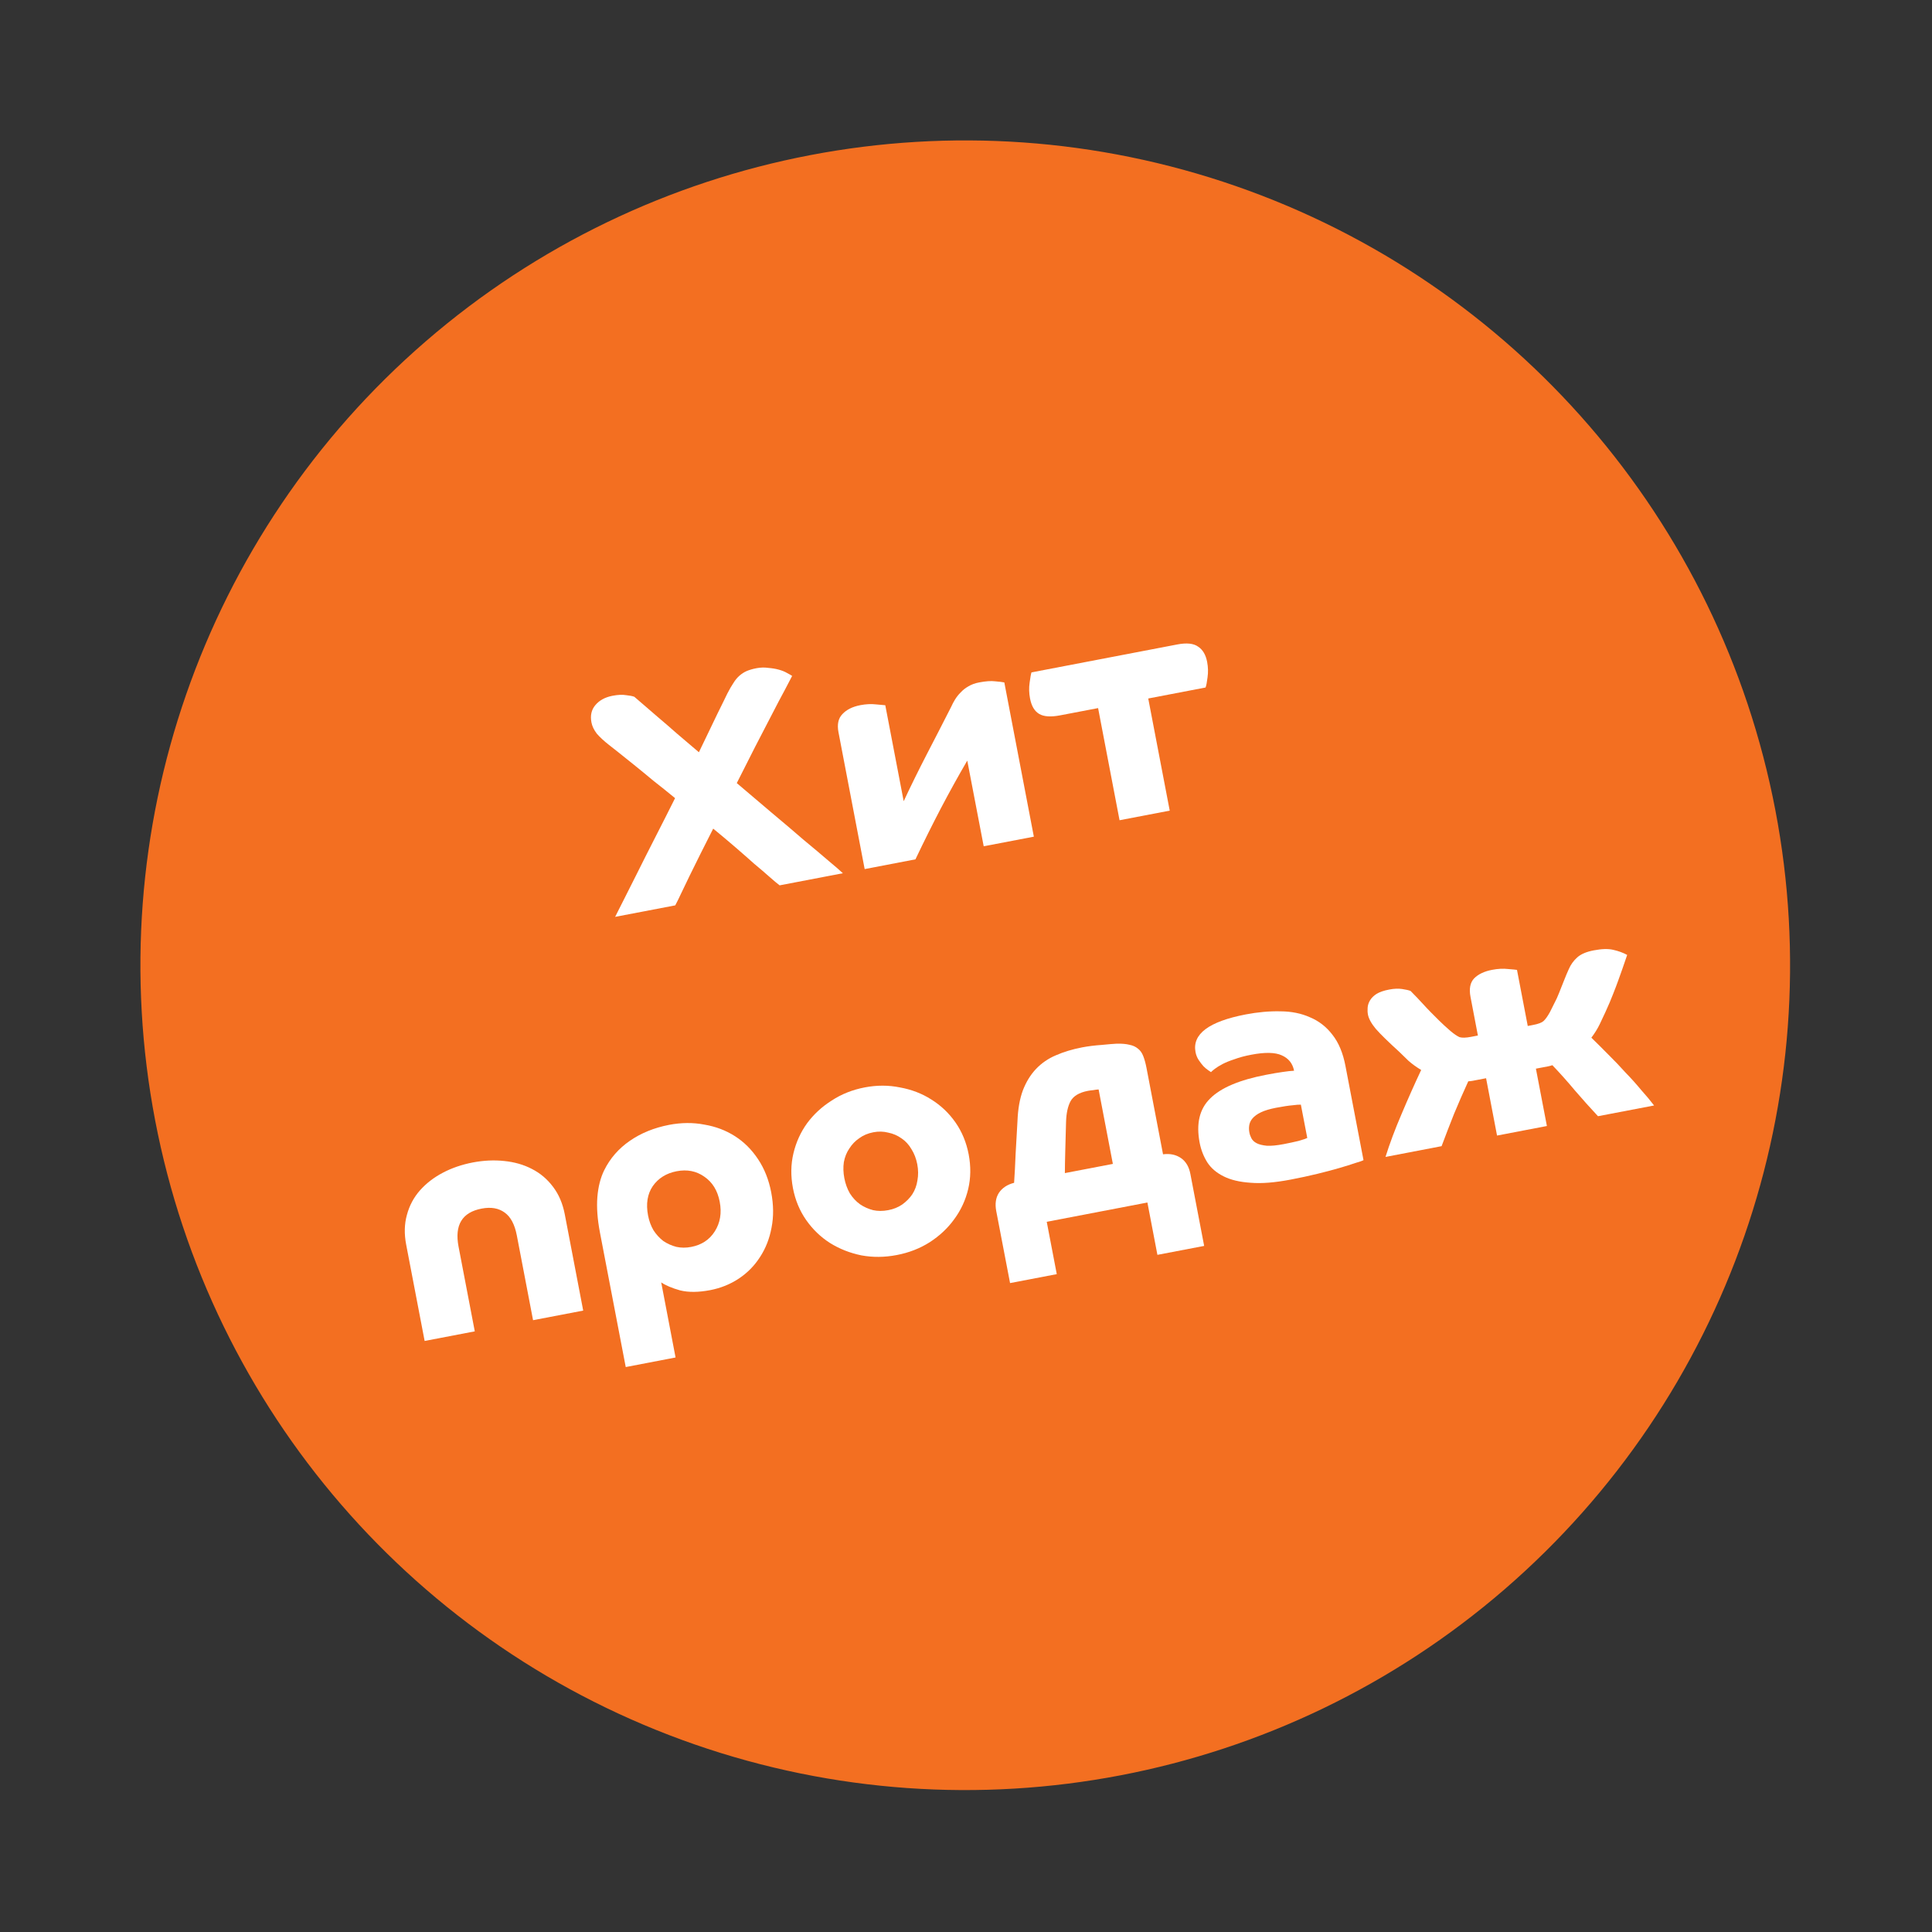<svg width="67" height="67" viewBox="0 0 67 67" fill="none" xmlns="http://www.w3.org/2000/svg">
<rect x="0" y="0" width="67" height="67" fill="#333333" stroke="none"/>
<circle cx="33.474" cy="33.474" r="28.604" transform="rotate(-10.843 33.474 33.474)" fill="#F36F21"/>
<path d="M21.332 31.796C21.38 31.697 21.472 31.515 21.608 31.25C21.742 30.978 21.905 30.656 22.095 30.283C22.283 29.904 22.492 29.491 22.72 29.044C22.954 28.588 23.184 28.133 23.411 27.679C23.153 27.467 22.902 27.265 22.656 27.073C22.416 26.873 22.195 26.691 21.992 26.528C21.789 26.366 21.612 26.224 21.462 26.103C21.312 25.983 21.198 25.892 21.119 25.833C20.943 25.695 20.803 25.565 20.697 25.443C20.598 25.313 20.535 25.183 20.511 25.053C20.465 24.816 20.509 24.617 20.643 24.457C20.782 24.288 20.982 24.179 21.241 24.129C21.428 24.093 21.584 24.086 21.707 24.107C21.837 24.12 21.933 24.139 21.998 24.164C22.061 24.219 22.164 24.307 22.306 24.429C22.449 24.551 22.619 24.698 22.816 24.869C23.012 25.034 23.231 25.223 23.474 25.438C23.716 25.645 23.97 25.862 24.237 26.087C24.36 25.832 24.475 25.593 24.582 25.371C24.694 25.141 24.793 24.935 24.878 24.755C24.97 24.573 25.045 24.42 25.104 24.297C25.162 24.174 25.203 24.091 25.224 24.05C25.3 23.901 25.371 23.779 25.435 23.685C25.497 23.583 25.567 23.499 25.644 23.432C25.721 23.365 25.804 23.311 25.893 23.272C25.99 23.231 26.103 23.198 26.233 23.173C26.377 23.146 26.514 23.142 26.645 23.162C26.782 23.173 26.905 23.194 27.016 23.225C27.126 23.256 27.219 23.294 27.295 23.339C27.378 23.383 27.437 23.417 27.471 23.44C27.427 23.523 27.343 23.685 27.217 23.926C27.09 24.159 26.939 24.446 26.765 24.785C26.59 25.117 26.397 25.49 26.185 25.904C25.979 26.31 25.767 26.727 25.551 27.157C25.961 27.504 26.367 27.849 26.768 28.19C27.168 28.524 27.534 28.835 27.865 29.122C28.202 29.401 28.492 29.644 28.733 29.852C28.973 30.052 29.139 30.196 29.23 30.283L27.037 30.703C26.958 30.644 26.842 30.547 26.689 30.412C26.537 30.276 26.358 30.124 26.154 29.954C25.955 29.776 25.735 29.582 25.494 29.375C25.253 29.167 24.999 28.954 24.733 28.736C24.581 29.034 24.435 29.324 24.295 29.604C24.16 29.877 24.034 30.132 23.915 30.372C23.802 30.602 23.704 30.808 23.619 30.988C23.534 31.169 23.467 31.305 23.417 31.397L21.332 31.796Z" fill="white"/>
<path d="M29.986 30.139L29.078 25.395C29.025 25.121 29.071 24.911 29.214 24.764C29.357 24.61 29.564 24.507 29.838 24.454C30.033 24.417 30.214 24.408 30.382 24.428C30.549 24.441 30.655 24.451 30.701 24.457L31.339 27.785C31.588 27.252 31.854 26.712 32.137 26.164C32.421 25.617 32.704 25.067 32.986 24.512C33.022 24.43 33.066 24.347 33.117 24.263C33.174 24.17 33.24 24.086 33.316 24.012C33.39 23.931 33.477 23.862 33.578 23.805C33.685 23.74 33.811 23.693 33.955 23.666C34.185 23.622 34.37 23.609 34.508 23.627C34.644 23.638 34.751 23.651 34.829 23.666L35.853 29.015L34.114 29.348L33.544 26.377C33.235 26.906 32.93 27.458 32.629 28.03C32.334 28.595 32.04 29.185 31.747 29.801L29.986 30.139Z" fill="white"/>
<path d="M35.721 24.224C35.685 24.036 35.68 23.854 35.706 23.678C35.73 23.494 35.752 23.374 35.771 23.318L40.828 22.349C41.152 22.287 41.392 22.312 41.548 22.424C41.71 22.528 41.815 22.705 41.863 22.957C41.897 23.138 41.902 23.316 41.876 23.493C41.856 23.661 41.833 23.777 41.808 23.842L39.82 24.223L40.565 28.112L38.825 28.445L38.081 24.556L36.762 24.808C36.438 24.87 36.196 24.853 36.036 24.757C35.875 24.661 35.77 24.483 35.721 24.224Z" fill="white"/>
<path d="M14.086 43.164C14.014 42.79 14.023 42.445 14.112 42.129C14.199 41.806 14.35 41.523 14.565 41.28C14.78 41.038 15.044 40.834 15.356 40.67C15.668 40.505 16.015 40.387 16.396 40.313C16.771 40.242 17.134 40.225 17.484 40.262C17.842 40.298 18.162 40.39 18.444 40.537C18.734 40.684 18.979 40.891 19.179 41.158C19.378 41.419 19.514 41.736 19.586 42.111L20.225 45.45L18.486 45.783L17.923 42.844C17.85 42.462 17.709 42.198 17.502 42.051C17.293 41.897 17.027 41.851 16.703 41.913C16.026 42.042 15.759 42.482 15.902 43.231L16.465 46.17L14.726 46.503L14.086 43.164Z" fill="white"/>
<path d="M21.7 47.408L20.805 42.74C20.717 42.279 20.688 41.87 20.716 41.514C20.745 41.157 20.824 40.847 20.953 40.583C21.157 40.171 21.454 39.83 21.843 39.562C22.233 39.293 22.686 39.109 23.205 39.009C23.63 38.928 24.036 38.925 24.424 39C24.818 39.066 25.172 39.2 25.487 39.401C25.802 39.602 26.069 39.868 26.289 40.2C26.51 40.531 26.661 40.913 26.744 41.345C26.828 41.784 26.832 42.194 26.756 42.575C26.686 42.954 26.553 43.293 26.357 43.592C26.167 43.89 25.924 44.138 25.626 44.337C25.328 44.536 24.995 44.67 24.628 44.741C24.224 44.818 23.878 44.821 23.588 44.75C23.303 44.67 23.084 44.577 22.93 44.472L23.428 47.076L21.7 47.408ZM23.971 43.242C24.331 43.173 24.603 42.994 24.787 42.705C24.976 42.408 25.034 42.064 24.959 41.675C24.884 41.286 24.706 40.996 24.422 40.804C24.146 40.61 23.828 40.548 23.468 40.617C23.108 40.686 22.831 40.858 22.637 41.134C22.451 41.409 22.397 41.748 22.474 42.151C22.51 42.339 22.572 42.51 22.662 42.664C22.757 42.81 22.87 42.934 23.002 43.036C23.139 43.129 23.29 43.197 23.455 43.24C23.619 43.276 23.791 43.277 23.971 43.242Z" fill="white"/>
<path d="M27.498 41.2C27.419 40.782 27.424 40.382 27.515 39.999C27.606 39.615 27.763 39.268 27.987 38.956C28.218 38.643 28.504 38.379 28.844 38.165C29.182 37.943 29.564 37.791 29.989 37.71C30.407 37.63 30.814 37.63 31.21 37.711C31.612 37.784 31.975 37.923 32.298 38.13C32.629 38.336 32.907 38.6 33.133 38.922C33.359 39.245 33.513 39.615 33.593 40.033C33.672 40.451 33.667 40.851 33.576 41.235C33.485 41.618 33.324 41.966 33.093 42.279C32.869 42.591 32.584 42.858 32.239 43.081C31.899 43.296 31.52 43.443 31.102 43.523C30.677 43.605 30.267 43.608 29.872 43.535C29.476 43.454 29.112 43.311 28.782 43.105C28.458 42.898 28.184 42.633 27.958 42.311C27.732 41.988 27.578 41.618 27.498 41.2ZM30.804 41.967C30.984 41.933 31.144 41.869 31.283 41.775C31.427 41.672 31.546 41.553 31.639 41.415C31.731 41.271 31.79 41.11 31.816 40.933C31.849 40.755 31.847 40.569 31.81 40.374C31.772 40.18 31.706 40.006 31.609 39.853C31.52 39.698 31.406 39.574 31.269 39.481C31.13 39.381 30.975 39.313 30.805 39.279C30.639 39.236 30.467 39.231 30.287 39.266C30.099 39.302 29.937 39.37 29.8 39.471C29.661 39.565 29.546 39.684 29.454 39.829C29.36 39.966 29.297 40.124 29.264 40.302C29.238 40.479 29.244 40.664 29.281 40.859C29.319 41.053 29.382 41.228 29.471 41.383C29.568 41.536 29.685 41.663 29.824 41.763C29.961 41.856 30.113 41.924 30.278 41.967C30.441 42.003 30.617 42.003 30.804 41.967Z" fill="white"/>
<path d="M40.333 40.03C40.573 39.999 40.779 40.042 40.951 40.158C41.123 40.275 41.233 40.459 41.281 40.711L41.759 43.207L40.138 43.517L39.791 41.702L36.3 42.371L36.648 44.186L35.028 44.496L34.549 42C34.501 41.748 34.532 41.537 34.641 41.367C34.757 41.195 34.933 41.079 35.168 41.019C35.188 40.732 35.206 40.396 35.221 40.012C35.245 39.627 35.266 39.249 35.285 38.88C35.301 38.459 35.364 38.103 35.472 37.813C35.587 37.515 35.741 37.266 35.934 37.064C36.127 36.863 36.355 36.707 36.617 36.597C36.886 36.479 37.189 36.387 37.528 36.322C37.737 36.282 37.963 36.254 38.206 36.237C38.448 36.213 38.621 36.199 38.724 36.194C38.903 36.19 39.051 36.202 39.168 36.232C39.285 36.254 39.383 36.299 39.463 36.366C39.542 36.426 39.603 36.511 39.646 36.622C39.69 36.733 39.727 36.868 39.758 37.026L40.333 40.03ZM36.97 38.904C36.959 39.28 36.95 39.621 36.942 39.929C36.934 40.237 36.929 40.488 36.929 40.682L38.593 40.363L38.099 37.781C38.04 37.785 37.978 37.793 37.913 37.805C37.847 37.811 37.785 37.819 37.727 37.83C37.425 37.888 37.224 38.008 37.124 38.192C37.031 38.366 36.979 38.604 36.97 38.904Z" fill="white"/>
<path d="M47.285 40.233C47.245 40.256 47.151 40.289 47.002 40.332C46.855 40.383 46.668 40.441 46.442 40.507C46.223 40.571 45.967 40.639 45.674 40.71C45.389 40.779 45.084 40.845 44.76 40.907C44.212 41.012 43.749 41.049 43.369 41.017C42.991 40.992 42.678 40.918 42.431 40.793C42.183 40.669 41.995 40.507 41.867 40.308C41.738 40.101 41.65 39.875 41.603 39.63C41.476 38.967 41.598 38.455 41.969 38.093C42.339 37.723 42.985 37.45 43.907 37.273C44.138 37.229 44.329 37.196 44.482 37.175C44.642 37.151 44.773 37.137 44.877 37.132C44.829 36.88 44.686 36.702 44.45 36.598C44.221 36.493 43.868 36.486 43.393 36.577C43.169 36.619 42.974 36.672 42.807 36.734C42.645 36.787 42.507 36.843 42.391 36.903C42.283 36.961 42.196 37.015 42.131 37.065C42.066 37.114 42.021 37.153 41.996 37.18C41.979 37.169 41.945 37.145 41.893 37.11C41.842 37.075 41.788 37.029 41.732 36.973C41.675 36.909 41.621 36.838 41.568 36.758C41.515 36.678 41.48 36.588 41.46 36.487C41.34 35.861 41.921 35.425 43.203 35.179C43.621 35.099 44.021 35.063 44.404 35.072C44.785 35.074 45.127 35.143 45.429 35.279C45.737 35.407 45.996 35.608 46.205 35.881C46.422 36.153 46.574 36.516 46.66 36.97L47.285 40.233ZM45.113 38.308C45.046 38.306 44.946 38.314 44.815 38.331C44.69 38.341 44.502 38.369 44.249 38.417C44.033 38.459 43.86 38.511 43.73 38.573C43.6 38.635 43.502 38.706 43.435 38.786C43.374 38.858 43.337 38.936 43.323 39.021C43.309 39.105 43.311 39.191 43.328 39.277C43.34 39.342 43.364 39.409 43.399 39.477C43.435 39.544 43.494 39.6 43.577 39.644C43.66 39.688 43.778 39.718 43.93 39.733C44.081 39.742 44.275 39.723 44.513 39.678C44.7 39.642 44.873 39.605 45.03 39.567C45.185 39.523 45.287 39.488 45.335 39.464L45.113 38.308Z" fill="white"/>
<path d="M51.536 37.392L51.222 37.452C51.165 37.463 51.111 37.473 51.06 37.483C51.017 37.491 50.97 37.496 50.918 37.499C50.749 37.867 50.586 38.242 50.427 38.623C50.276 39.003 50.131 39.378 49.993 39.748L48.048 40.121C48.192 39.66 48.377 39.165 48.604 38.636C48.83 38.1 49.057 37.59 49.285 37.106C49.117 37.004 48.969 36.897 48.844 36.787C48.724 36.668 48.618 36.565 48.527 36.478C48.147 36.133 47.876 35.867 47.713 35.682C47.558 35.495 47.467 35.33 47.439 35.185C47.425 35.113 47.422 35.036 47.428 34.952C47.433 34.862 47.461 34.774 47.512 34.69C47.563 34.605 47.639 34.531 47.738 34.467C47.845 34.402 47.992 34.351 48.18 34.316C48.346 34.284 48.494 34.278 48.624 34.298C48.755 34.317 48.853 34.34 48.917 34.365C49.084 34.534 49.22 34.676 49.324 34.791C49.428 34.905 49.526 35.01 49.619 35.104C49.712 35.198 49.809 35.295 49.91 35.395C50.011 35.496 50.143 35.616 50.304 35.757C50.428 35.86 50.531 35.93 50.613 35.967C50.701 35.995 50.834 35.991 51.014 35.957L51.252 35.911L50.996 34.572C50.942 34.291 50.983 34.077 51.119 33.932C51.263 33.785 51.472 33.685 51.745 33.633C51.947 33.594 52.132 33.585 52.3 33.605C52.467 33.618 52.57 33.628 52.608 33.635L52.981 35.58L53.165 35.545C53.345 35.511 53.467 35.465 53.53 35.408C53.6 35.342 53.673 35.239 53.751 35.097C53.849 34.906 53.927 34.749 53.986 34.626C54.043 34.496 54.091 34.378 54.131 34.273C54.17 34.169 54.211 34.068 54.252 33.97C54.292 33.865 54.343 33.744 54.406 33.605C54.473 33.45 54.571 33.315 54.698 33.201C54.826 33.087 55.016 33.006 55.268 32.958C55.549 32.904 55.775 32.898 55.948 32.94C56.127 32.98 56.288 33.039 56.429 33.116C56.368 33.3 56.312 33.46 56.264 33.596C56.221 33.724 56.172 33.86 56.118 34.005C56.069 34.141 56.01 34.298 55.939 34.476C55.875 34.645 55.785 34.856 55.669 35.11C55.616 35.225 55.553 35.36 55.478 35.516C55.403 35.673 55.306 35.829 55.187 35.986C55.38 36.174 55.578 36.371 55.782 36.578C55.985 36.778 56.181 36.984 56.37 37.194C56.566 37.395 56.746 37.596 56.911 37.796C57.082 37.987 57.233 38.167 57.362 38.337L55.417 38.709C55.145 38.418 54.879 38.121 54.62 37.82C54.368 37.517 54.106 37.224 53.835 36.94C53.786 36.957 53.736 36.97 53.686 36.98C53.636 36.989 53.581 37 53.524 37.011L53.264 37.06L53.645 39.049L51.916 39.38L51.536 37.392Z" fill="white"/>
</svg>
